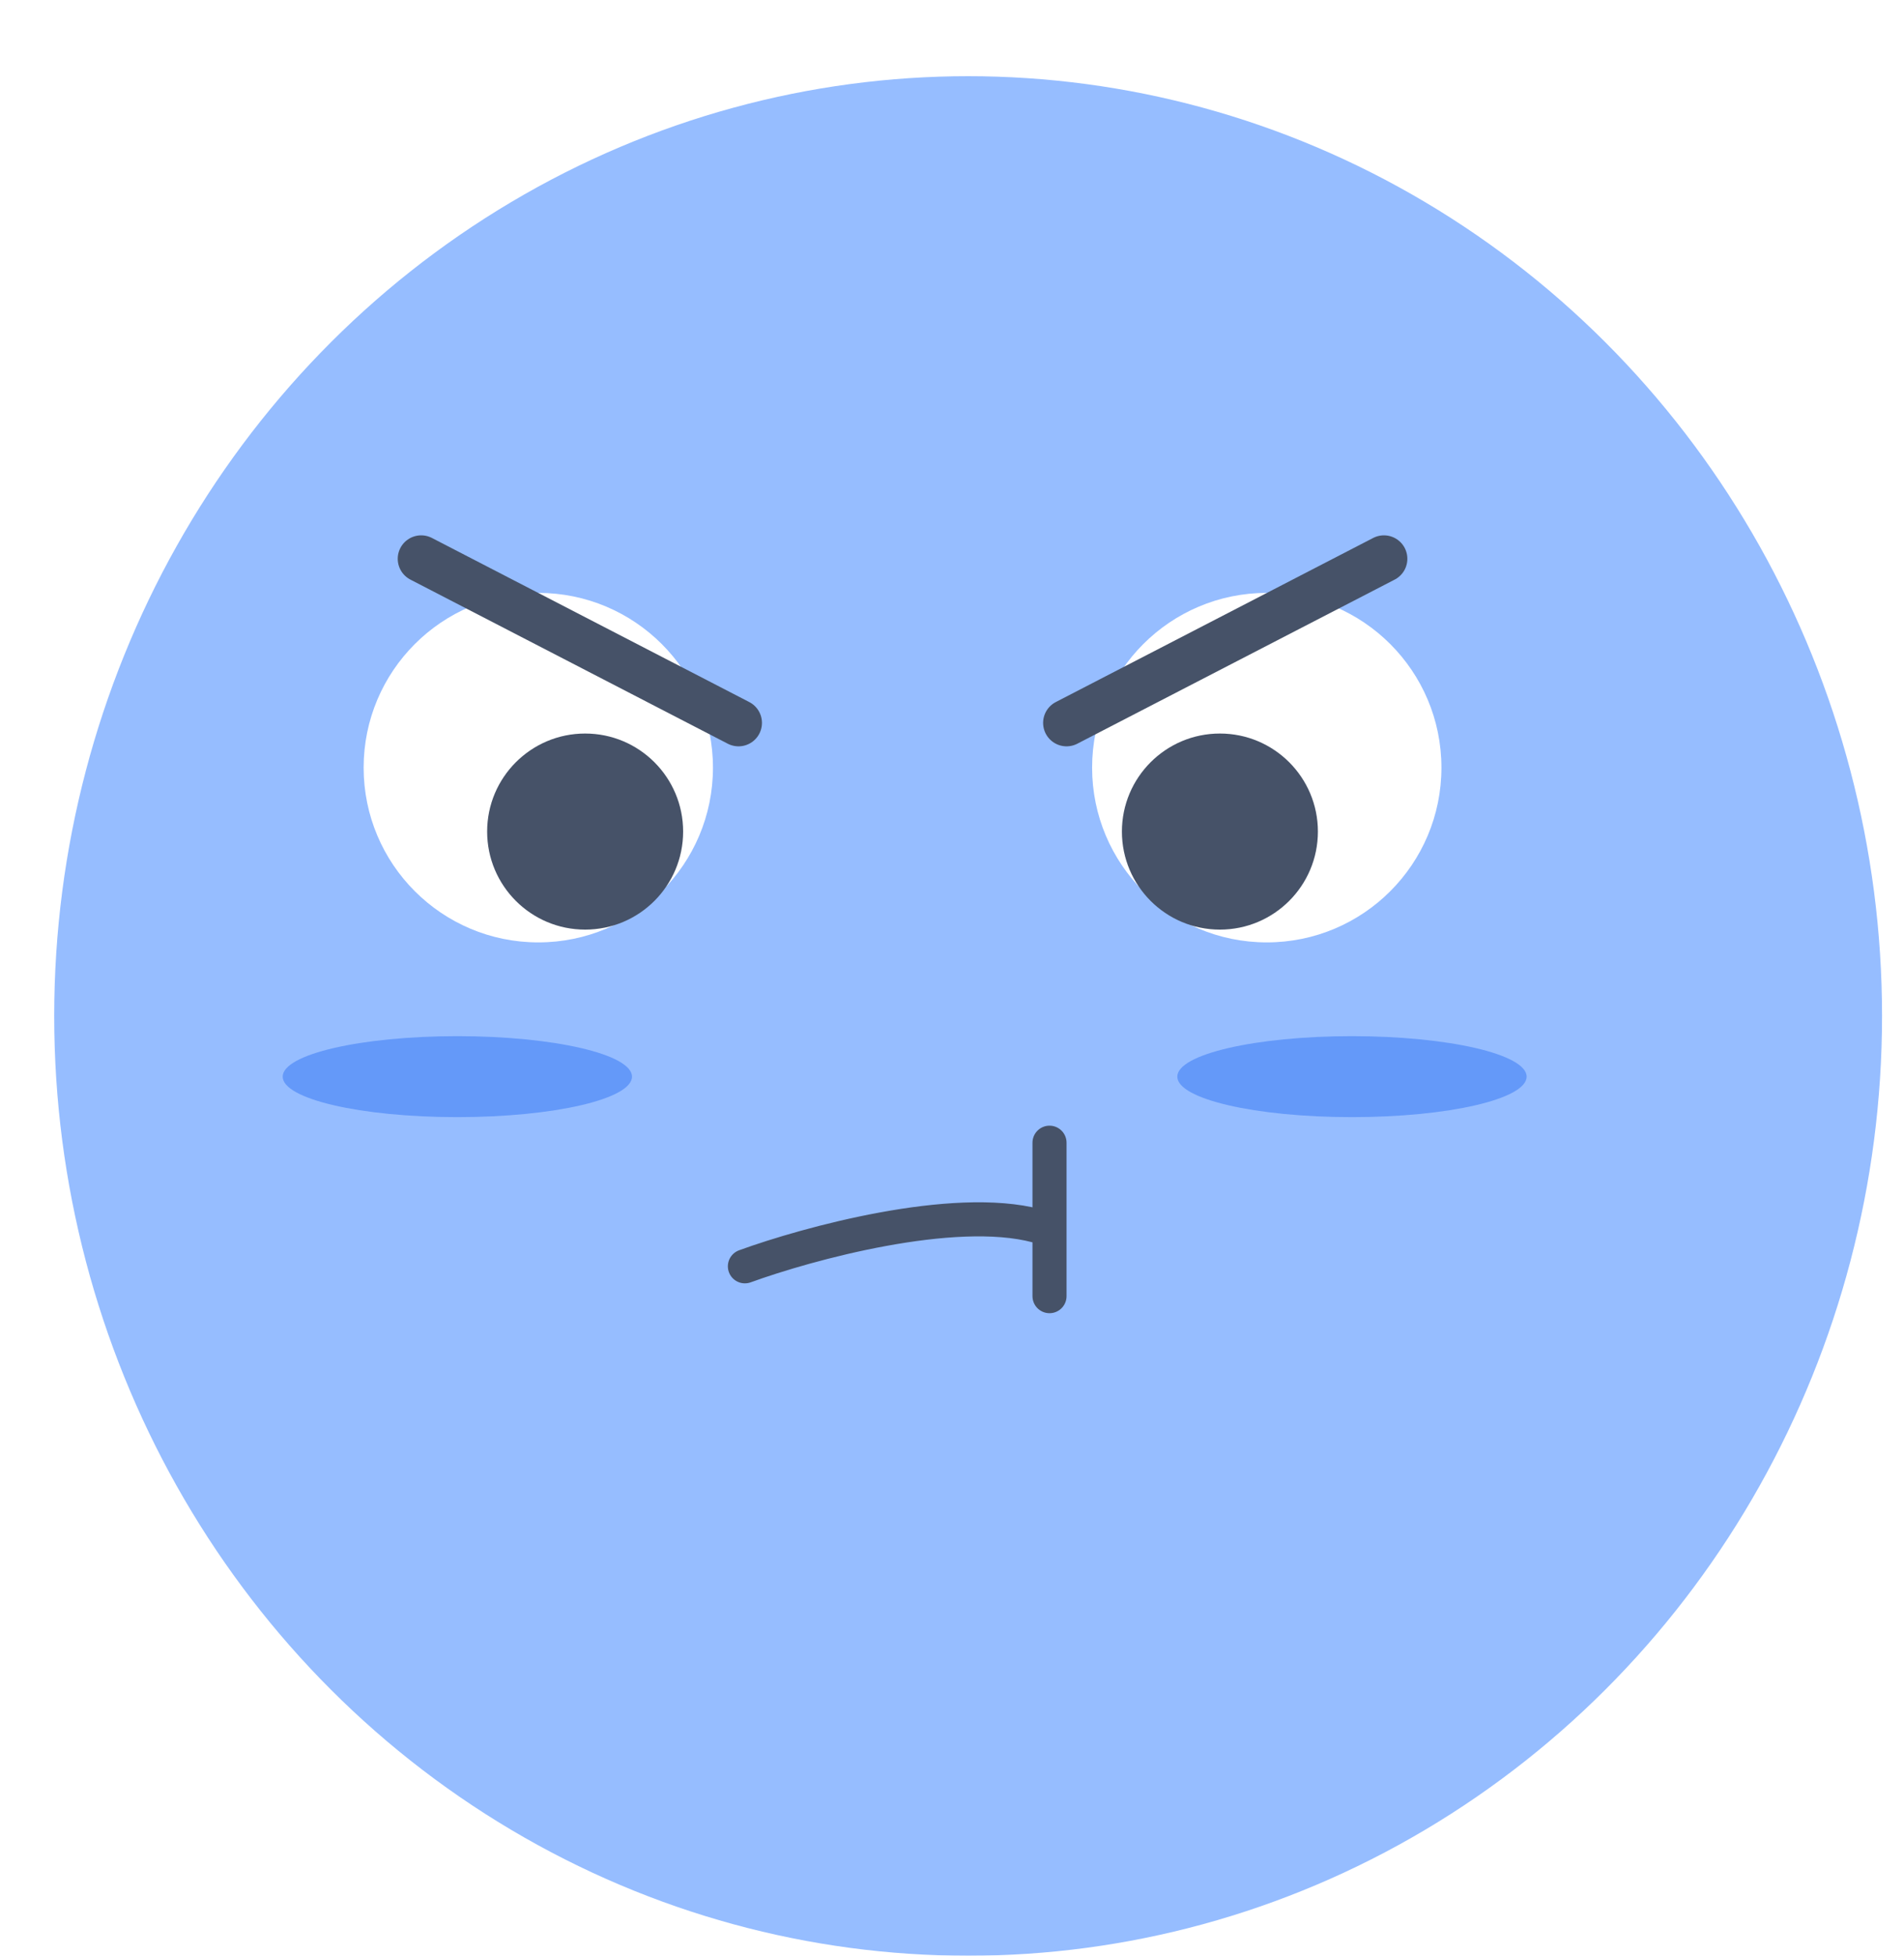 <svg width="75" height="77" viewBox="0 0 75 77" fill="none" xmlns="http://www.w3.org/2000/svg">
<g filter="url(#filter0_d_534_1207)">
<ellipse cx="36.135" cy="37" rx="36" ry="37" fill="#96BDFF"/>
</g>
<ellipse cx="18.015" cy="42.389" rx="6.88" ry="1.594" fill="#6499F9"/>
<ellipse cx="53.255" cy="42.389" rx="6.88" ry="1.594" fill="#6499F9"/>
<circle cx="6.88" cy="6.88" r="6.88" transform="matrix(-1 0 0 1 56.779 23.343)" fill="white"/>
<circle cx="3.86" cy="3.86" r="3.86" transform="matrix(-1 0 0 1 51.913 28.88)" fill="#465268"/>
<path d="M42.012 28.461L54.514 22" stroke="#465268" stroke-width="1.846" stroke-linecap="round" stroke-linejoin="round"/>
<circle cx="21.204" cy="30.223" r="6.88" fill="white"/>
<circle cx="23.049" cy="32.74" r="3.86" fill="#465268"/>
<path d="M29.091 28.461L16.59 22" stroke="#465268" stroke-width="1.846" stroke-linecap="round" stroke-linejoin="round"/>
<path d="M29.342 49.856C31.803 48.961 37.548 47.389 40.837 48.262" stroke="#465268" stroke-width="1.342" stroke-linecap="round"/>
<path d="M41.341 44.99V51.031" stroke="#465268" stroke-width="1.342" stroke-linecap="round"/>
<defs>
<filter id="filter0_d_534_1207" x="0.135" y="0" width="74" height="77" filterUnits="userSpaceOnUse" color-interpolation-filters="sRGB">
<feFlood flood-opacity="0" result="BackgroundImageFix"/>
<feColorMatrix in="SourceAlpha" type="matrix" values="0 0 0 0 0 0 0 0 0 0 0 0 0 0 0 0 0 0 127 0" result="hardAlpha"/>
<feOffset dx="2" dy="3"/>
<feComposite in2="hardAlpha" operator="out"/>
<feColorMatrix type="matrix" values="0 0 0 0 0 0 0 0 0 0 0 0 0 0 0 0 0 0 0.1 0"/>
<feBlend mode="normal" in2="BackgroundImageFix" result="effect1_dropShadow_534_1207"/>
<feBlend mode="normal" in="SourceGraphic" in2="effect1_dropShadow_534_1207" result="shape"/>
</filter>
</defs>
</svg>
